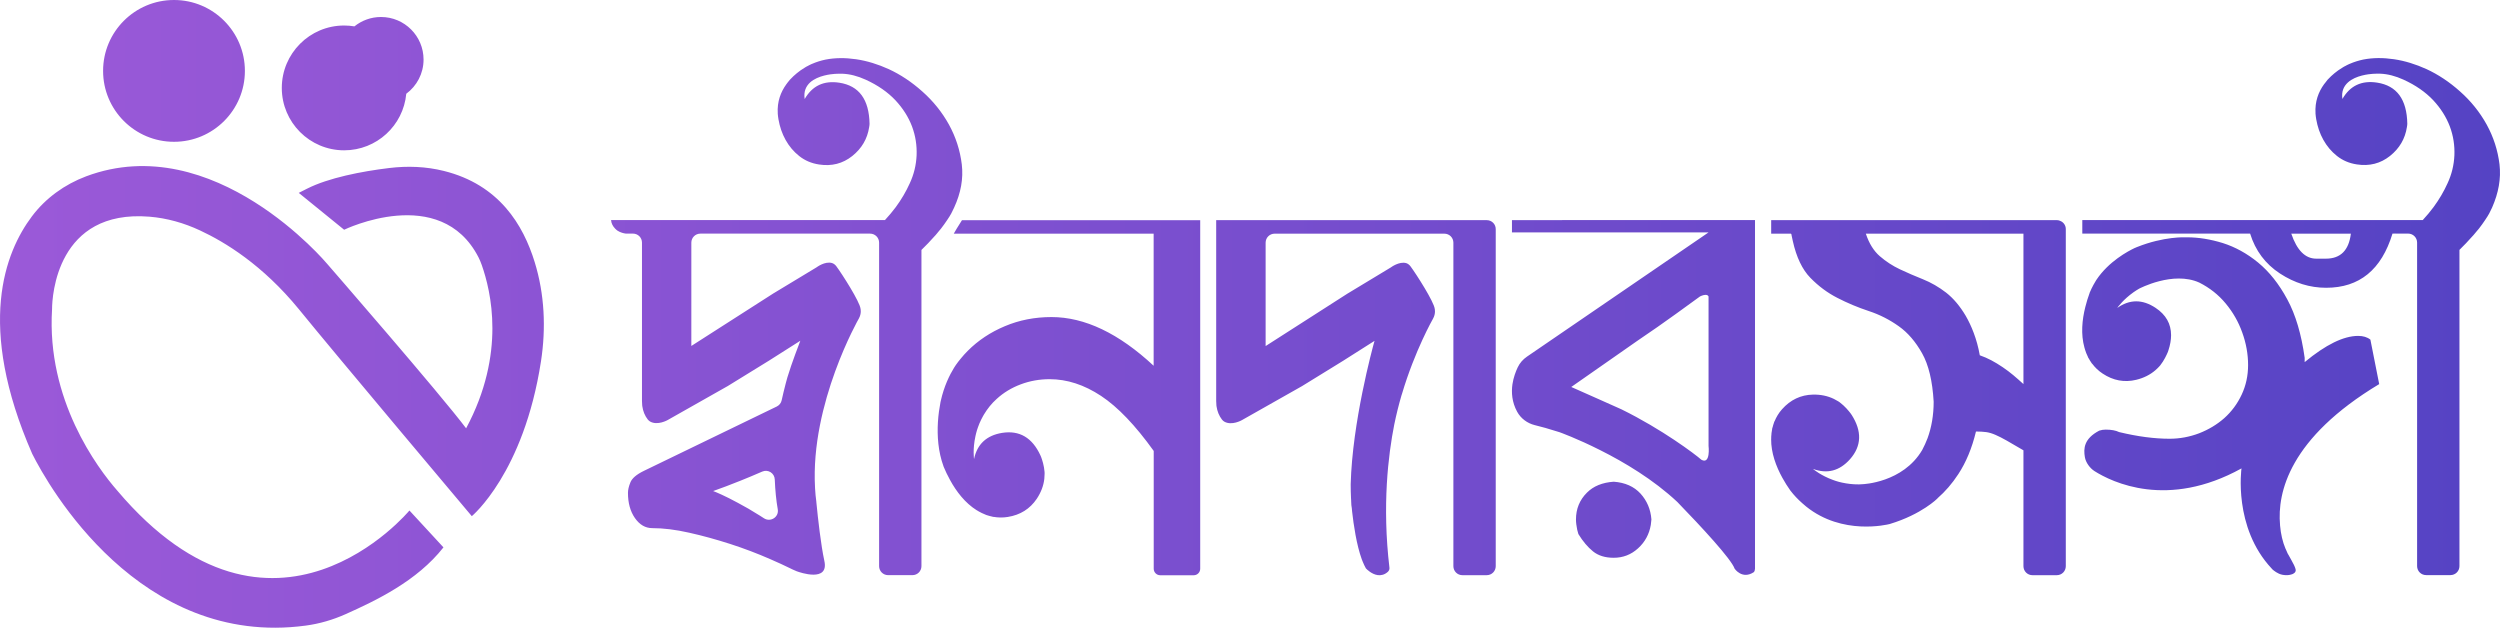 <?xml version="1.0" encoding="utf-8"?>
<!-- Generator: Adobe Illustrator 26.0.1, SVG Export Plug-In . SVG Version: 6.00 Build 0)  -->
<svg version="1.1" id="Layer_1" xmlns="http://www.w3.org/2000/svg" xmlns:xlink="http://www.w3.org/1999/xlink" x="0px" y="0px"
	 viewBox="0 0 610.37 153.25" style="enable-background:new 0 0 610.37 153.25;" xml:space="preserve">
<style type="text/css">
	.st0{fill:url(#SVGID_1_);}
	.st1{fill:#5543C4;}
	.st2{fill:#9B59D8;}
</style>
<linearGradient id="SVGID_1_" gradientUnits="userSpaceOnUse" x1="2.503968e-03" y1="76.627" x2="610.367" y2="76.627">
	<stop  offset="0" style="stop-color:#9B59D8"/>
	<stop  offset="1" style="stop-color:#5543C4"/>
</linearGradient>
<path class="st0" d="M99.19,22.89c-0.72,7.75-7.23,13.81-15.16,13.81c-8.41,0-15.23-6.82-15.23-15.23S75.61,6.23,84.02,6.23
	c0.85,0,1.69,0.07,2.51,0.21c1.78-1.43,4.03-2.29,6.49-2.29c5.74,0,10.39,4.65,10.39,10.39C103.41,17.97,101.75,20.99,99.19,22.89z
	 M59.79,17.31C59.79,7.75,52.04,0,42.48,0S25.17,7.75,25.17,17.31s7.75,17.31,17.31,17.31S59.79,26.87,59.79,17.31z M7.86,110.79
	c3.97,7.93,26.22,47.4,66.78,41.95c3.37-0.45,6.63-1.41,9.73-2.79c7.52-3.37,17.44-8.09,23.9-16.31l-8.14-8.82l-0.12-0.13
	l-0.05-0.05c0,0-33.24,40.16-71.32-4.85c-4.85-5.54-17.31-22.16-15.93-44.32c0-3.17,1.16-24.39,23.76-22.57
	c4.3,0.35,8.48,1.54,12.39,3.37c6.08,2.83,15.26,8.41,24.09,19.2c9,11.08,42.24,50.55,42.24,50.55s12.68-10.48,16.89-37.81
	c1.25-8.09,0.88-16.4-1.54-24.23c-2.8-9.08-8.66-18.89-22.18-22.25c-4.36-1.09-8.88-1.25-13.34-0.71c-6.8,0.82-14.87,2.42-20,5.02
	h-0.01l-2.07,1.05l11.08,9c0,0,23.49-11.41,32.81,6.74c0.31,0.61,0.57,1.25,0.8,1.9c2.2,6.3,5.98,21.53-3.83,39.84
	c-6.23-8.31-33.93-40.16-33.93-40.16S52.24,31.36,21.03,43.05c-5.24,1.97-9.89,5.31-13.25,9.79C1.24,61.56-5.87,79.4,7.86,110.79z
	 M393.99,117.61c-2.77,0.19-4.96,1.08-6.54,2.67c-1.79,1.78-2.68,3.97-2.68,6.54c0,0.39,0.03,0.8,0.08,1.19
	c0.05,0.39,0.12,0.84,0.22,1.33l0.29,1.05c1.09,1.78,2.28,3.19,3.57,4.23s2.97,1.56,5.05,1.56c2.28,0,4.26-0.77,5.94-2.3
	c1.69-1.53,2.73-3.44,3.12-5.72l0.15-1.34c-0.19-2.48-1.09-4.58-2.67-6.32C398.93,118.78,396.76,117.81,393.99,117.61z
	 M218.39,53.75L218.39,53.75z M234.82,40.14c-0.42-3.45-1.47-6.69-3.14-9.73c-1.68-3.03-3.85-5.73-6.48-8.06
	c-2.64-2.36-5.39-4.17-8.21-5.47c-2.62-1.19-5.26-2.01-7.93-2.41c-2.67-0.39-5.16-0.38-7.51,0.08c-1.14,0.24-2.22,0.58-3.24,1.02
	c0,0-0.07,0.03-0.2,0.08c-0.13,0.06-0.34,0.14-0.56,0.27c-0.11,0.06-0.21,0.11-0.31,0.17c-0.11,0.04-0.24,0.13-0.36,0.18
	c-0.08,0.06-0.2,0.11-0.28,0.17c-0.31,0.2-0.65,0.41-0.98,0.63c-0.1,0.06-0.21,0.14-0.31,0.21c0,0.01-0.01,0.01-0.01,0.03
	c-0.01,0-0.03,0-0.03,0v0.01c-0.24,0.18-0.48,0.35-0.73,0.56c-0.55,0.45-1.11,0.97-1.67,1.57c-0.01,0.03-0.03,0.06-0.06,0.07
	c-0.15,0.2-0.31,0.39-0.48,0.59c-0.13,0.17-0.25,0.35-0.38,0.51c-1.31,1.82-2.25,4.17-2.06,7.1c-0.01,0.01-0.01,0.01-0.01,0.03
	s0.01,0.03,0.01,0.04c0.03,0.45,0.1,0.9,0.17,1.35c0.32,1.82,0.88,3.48,1.74,5.02c0.86,1.54,1.95,2.85,3.33,3.94
	s2.98,1.78,4.84,2.06c3.09,0.48,5.78-0.22,8.1-2.06c2.32-1.85,3.69-4.2,4.13-7.03l0.07-0.46c0.03-0.13,0.03-0.25,0.03-0.36
	c-0.1-5.98-2.57-9.32-7.38-10.06c-3.79-0.58-6.61,0.76-8.46,3.99c-0.29-1.87,0.34-3.14,1.33-4.06c1.92-1.73,5.21-2.03,5.99-2.08
	c0.04,0,0.11-0.01,0.17-0.01c0.56-0.04,1.14-0.04,1.74-0.03c1.82,0.07,3.71,0.56,5.66,1.45c2.99,1.36,5.4,3.05,7.26,5.02
	c1.85,1.98,3.2,4.13,4.06,6.4c0.86,2.3,1.21,4.65,1.12,7.03c-0.11,2.41-0.66,4.69-1.67,6.85c-0.91,2.02-2.05,3.96-3.42,5.82
	c-0.8,1.07-1.68,2.12-2.64,3.16h-66.87c0.06,0.79,0.41,1.49,1.02,2.11c0.1,0.1,0.2,0.2,0.31,0.29h0.01
	c0.07,0.07,0.14,0.13,0.21,0.17c0.03,0.01,0.04,0.03,0.07,0.04c0.17,0.11,0.32,0.2,0.51,0.28c0,0,0,0,0.01,0
	c0.74,0.34,1.47,0.41,1.47,0.41h1.74c1.22,0,2.2,0.98,2.2,2.2v38.65c0.01,0.28,0.01,0.55,0.04,0.8c0,0.08,0,0.15,0.01,0.24
	c0.01,0.08,0.01,0.17,0.03,0.25c0.18,1.25,0.62,2.33,1.33,3.24c0.15,0.18,0.34,0.36,0.55,0.49c1.84,1.07,4.31-0.35,4.31-0.35
	l14.58-8.25h0.01l10.16-6.26l0.17-0.11l7.47-4.74c-0.13,0.36-2.08,5.35-3.17,8.98v0.01c-0.1,0.32-0.18,0.66-0.27,0.98
	c-0.06,0.18-0.1,0.35-0.14,0.52c-0.36,1.39-0.69,2.75-0.98,4.07c-0.14,0.65-0.58,1.19-1.18,1.49l-32.48,15.73
	c-1.8,0.88-2.88,1.82-3.27,2.81c-0.41,1-0.59,1.84-0.59,2.54c0,2.47,0.56,4.52,1.7,6.16c1.14,1.63,2.55,2.46,4.24,2.46
	c2.68,0,5.67,0.36,8.98,1.11c3.33,0.74,6.67,1.67,10.03,2.75c3.37,1.09,6.64,2.33,9.81,3.72c1.78,0.77,3.45,1.54,5,2.3
	c0,0,0.13,0.07,0.34,0.17c0.1,0.04,0.2,0.08,0.32,0.14c0.2,0.08,0.42,0.2,0.66,0.29c0.06,0.03,0.11,0.06,0.17,0.07
	c0,0,0.01,0,0.04,0.01c0.56,0.21,7.87,2.79,6.65-2.6c-0.84-3.9-1.54-10.16-1.94-14.24c0-0.06-0.01-0.11-0.01-0.17
	c-0.15-1.07-0.25-2.15-0.31-3.23c0-0.07,0-0.14-0.01-0.21c-1.16-20.6,10.69-41.27,10.69-41.27c0.72-1.28,0.42-2.41,0.42-2.41
	c-0.18-1.7-4.46-8.42-5.91-10.37c-0.27-0.36-0.63-0.66-1.07-0.79c-1.73-0.49-3.75,1.05-3.75,1.05l-10.46,6.32h-0.01l-20.11,12.88
	V59.24c0-1.22,0.98-2.2,2.2-2.2h41.44c1.22,0,2.2,0.98,2.2,2.2v78.98c0,1.22,0.98,2.2,2.2,2.2h5.94c1.22,0,2.2-0.98,2.2-2.2v-77.2
	c1.04-1.01,2.2-2.2,3.35-3.51c0.01,0,0.01,0,0.01,0c0.13-0.15,0.27-0.31,0.39-0.46c0.18-0.21,0.36-0.42,0.53-0.65
	c0.11-0.13,0.24-0.27,0.35-0.41c0.06-0.07,0.1-0.14,0.17-0.21c0.52-0.67,1.01-1.35,1.46-2.03c0.22-0.32,0.42-0.63,0.62-0.95
	c0.03-0.06,0.07-0.13,0.1-0.18c0.08-0.11,0.14-0.22,0.21-0.35c0.01-0.03,0.03-0.06,0.06-0.1c0.27-0.55,0.52-1.04,0.72-1.47
	C234.6,47.1,235.23,43.59,234.82,40.14z M186.53,126.54c-0.32-0.21-0.66-0.42-0.98-0.63c-1.98-1.24-3.76-2.29-5.36-3.12
	c-1.57-0.86-2.92-1.52-4-2.02c-1.09-0.49-1.78-0.79-2.08-0.88c1.96-0.69,4.2-1.53,6.68-2.53c1.64-0.66,3.41-1.39,5.3-2.22
	c1.42-0.63,3.02,0.38,3.07,1.94c0.11,2.69,0.35,5.11,0.73,7.27C190.22,126.23,188.13,127.57,186.53,126.54z M234.87,53.75
	c-1.02,1.57-1.67,2.71-2.01,3.3h48.8V89.3c-8.52-7.93-16.84-11.89-24.95-11.89c-4.07,0-7.86,0.74-11.38,2.23
	c-3.51,1.47-6.53,3.48-9.05,6.01c-0.6,0.6-1.19,1.25-1.73,1.92c-0.42,0.49-0.8,1.01-1.18,1.54c-0.14,0.2-0.29,0.44-0.45,0.69
	c-1.07,1.74-2.43,4.46-3.24,8.1c-0.01,0.08-0.04,0.17-0.06,0.27c-0.27,1.4-0.52,3.07-0.63,4.88v0.01c-0.2,3.34,0.04,7.19,1.38,10.83
	c0,0.01,0.01,0.03,0.01,0.04c0.44,1.05,0.95,2.15,1.56,3.24c1.54,2.83,3.68,5.63,6.51,7.4c0.01,0,0.01,0.01,0.03,0.01
	c0.35,0.22,0.7,0.42,1.08,0.6c0.04,0.03,0.08,0.04,0.13,0.07c0.28,0.14,0.58,0.27,0.87,0.38c0.08,0.03,0.15,0.07,0.22,0.1
	c0.18,0.07,0.38,0.11,0.56,0.17c0.1,0.03,0.18,0.06,0.28,0.08c0.22,0.07,0.45,0.13,0.69,0.17c0.07,0.03,0.15,0.04,0.22,0.07
	c0.01-0.01,0.01-0.01,0.03-0.03c1.11,0.2,2.26,0.22,3.47,0.03c3.09-0.49,5.43-1.98,7.09-4.43c1.04-1.56,1.66-3.19,1.85-4.88
	c0.04-0.41,0.07-0.83,0.07-1.25c0-0.14,0-0.28-0.01-0.42c-0.11-1.54-0.59-2.99-0.84-3.66c-0.08-0.21-0.14-0.35-0.17-0.39
	c0-0.01,0-0.01,0-0.01c-2.01-4.34-5.12-6.16-9.36-5.49c-3.79,0.62-6.08,2.74-6.85,6.39c0,0-0.36-2.37,0.34-5.57
	c0.1-0.52,0.25-1.01,0.39-1.52c0.08-0.24,0.17-0.49,0.25-0.73c0.11-0.31,0.22-0.62,0.35-0.91s0.28-0.6,0.42-0.91
	c0.13-0.25,0.25-0.51,0.39-0.74c0.08-0.15,0.17-0.32,0.27-0.48c0.86-1.43,1.88-2.71,3.12-3.82c1.67-1.53,3.63-2.72,5.87-3.56
	c2.23-0.84,4.58-1.26,7.06-1.26c4.25,0,8.43,1.36,12.55,4.08c4.11,2.72,8.39,7.2,12.86,13.44v28.76c0,0.88,0.72,1.59,1.59,1.59h8.17
	c0.87,0,1.59-0.7,1.59-1.59v-85.1h-58.16V53.75z M362.99,53.75h-66.06V97.9c0.01,0.28,0.01,0.55,0.04,0.8c0,0.08,0,0.15,0.01,0.24
	c0.01,0.08,0.01,0.17,0.03,0.25c0.18,1.23,0.62,2.32,1.32,3.23c0.15,0.2,0.35,0.38,0.56,0.51c1.84,1.07,4.31-0.35,4.31-0.35
	l14.58-8.25h0.01l10.16-6.26l0.17-0.11l7.47-4.74c0,0-0.01,0.04-0.04,0.14c-0.48,1.71-5.39,19.77-5.78,34.88
	c0,1.14,0.03,2.27,0.08,3.42c0,0.08,0.01,0.24,0.03,0.44c0,0.08,0.01,0.18,0.01,0.29c0,0.28,0.03,0.56,0.04,0.84v0.06
	c0.01,0.18,0.04,0.36,0.08,0.55c0.01,0.06,0.01,0.11,0.03,0.18c0.03,0.28,0.06,0.58,0.08,0.88c0.36,3.2,1.07,8.1,2.36,11.66
	c0.08,0.2,0.15,0.41,0.24,0.6c0.24,0.58,0.49,1.12,0.76,1.6c0,0,0,0,0.01,0.01c0.04,0.06,0.17,0.17,0.35,0.34
	c0.66,0.59,2.12,1.66,3.68,1.23c0.44-0.1,0.88-0.34,1.32-0.73c0.29-0.27,0.45-0.65,0.39-1.02c-1.8-15.17-0.29-27.55,1.18-34.95
	c0.51-2.48,1.11-4.88,1.77-7.14c0.07-0.2,0.1-0.29,0.1-0.29c3.17-10.69,7.59-18.4,7.59-18.4c0.72-1.28,0.42-2.41,0.42-2.41
	c-0.18-1.7-4.46-8.42-5.91-10.37c-0.27-0.36-0.62-0.66-1.05-0.79c-1.73-0.49-3.76,1.05-3.76,1.05l-10.46,6.32h-0.01L309,84.49V59.25
	c0-1.22,0.98-2.2,2.2-2.2h41.44c1.22,0,2.2,0.98,2.2,2.2v78.98c0,1.22,0.98,2.2,2.2,2.2h5.94c1.22,0,2.2-0.98,2.2-2.2V55.96
	C365.2,54.74,364.22,53.75,362.99,53.75z M503.22,54.03c-0.31-0.18-0.67-0.28-1.05-0.28h-69.74v3.3h4.84
	c0.1,0.1,0.15,0.25,0.15,0.45l0.29,1.35c0.88,3.96,2.32,6.96,4.29,8.98c1.98,2.03,4.17,3.66,6.6,4.9c2.43,1.25,4.97,2.32,7.63,3.2
	c2.68,0.88,5.12,2.13,7.35,3.72c2.22,1.57,4.11,3.78,5.7,6.61c1.59,2.82,2.53,6.75,2.82,11.82c0,3.27-0.51,6.23-1.49,8.91
	c-0.38,1.01-0.83,1.96-1.31,2.88c-4.72,8.01-14.51,8.34-14.51,8.34c-0.56,0.06-1.14,0.06-1.71,0.04c-0.18,0-0.36-0.01-0.55-0.03
	c-0.27-0.01-0.55-0.04-0.83-0.07c-0.34-0.04-0.69-0.08-1-0.14c-0.32-0.04-0.65-0.11-0.95-0.18c-0.25-0.06-0.51-0.13-0.76-0.18
	c-0.51-0.15-1-0.28-1.49-0.48c-2.88-1.05-4.66-2.51-4.87-2.69c3.49,1.29,6.5,0.49,9.05-2.37c2.83-3.21,2.96-6.82,0.38-10.85
	c0,0,0,0-0.01,0c-0.01-0.04-0.1-0.17-0.24-0.35c-0.44-0.58-1.39-1.75-2.64-2.68c-0.11-0.08-0.22-0.15-0.35-0.24
	c-0.35-0.22-0.73-0.42-1.09-0.6c-1.53-0.74-3.24-1.09-5.11-1.05c-2.96,0.07-5.47,1.25-7.55,3.59c-0.81,0.91-1.4,1.91-1.82,2.95
	c-0.03,0-0.03,0-0.04,0.01c-0.01,0.07-0.06,0.14-0.07,0.22c-0.08,0.22-0.15,0.44-0.22,0.67c-0.03,0.08-0.04,0.18-0.07,0.28
	c-0.06,0.18-0.13,0.36-0.17,0.56c-0.01,0.07-0.01,0.15-0.03,0.24c-0.07,0.31-0.11,0.63-0.15,0.94v0.14
	c-0.06,0.42-0.07,0.83-0.07,1.24c-0.01,0.01-0.01,0.01-0.01,0.01v0.01c-0.03,3.35,1.19,6.65,2.75,9.47c0.6,1.09,1.25,2.12,1.91,3.05
	c0.01,0.01,0.01,0.03,0.03,0.04c0.87,1.14,1.85,2.16,2.88,3.07c0.32,0.29,0.65,0.58,0.98,0.84c8.83,7.1,19.77,4.42,20.39,4.27
	c0.01-0.01,0.03-0.01,0.03-0.01c7.82-2.36,11.66-6.26,11.66-6.26v-0.03c1.85-1.61,3.55-3.56,5.07-5.89
	c1.88-2.86,3.33-6.33,4.31-10.4c0.98,0,1.84,0.06,2.53,0.15c0.69,0.1,1.43,0.32,2.23,0.67c0.79,0.34,1.71,0.81,2.75,1.4
	c1.04,0.59,2.4,1.39,4.08,2.37v28.29c0,1.22,0.98,2.2,2.2,2.2h5.94c1.22,0,2.2-0.98,2.2-2.2V55.95
	C504.37,55.11,503.9,54.39,503.22,54.03z M494.02,93.77c-1.87-1.68-3.07-2.76-5.05-4.11c-1.98-1.33-3.62-2.22-5.61-2.92
	c-0.69-3.96-2.06-7.26-3.44-9.64c-1.4-2.36-2.98-4.24-4.76-5.64c-1.8-1.39-3.68-2.47-5.66-3.27c-1.98-0.79-3.86-1.6-5.64-2.44
	c-1.78-0.84-3.42-1.91-4.91-3.2s-2.62-3.12-3.41-5.5h38.48V93.77z M575.75,82.01c-3.56,0-7.92,2.13-13.07,6.4v-1.05
	c-0.8-5.74-2.2-10.5-4.24-14.26c-2.02-3.76-4.41-6.76-7.13-9c-2.72-2.23-5.6-3.8-8.62-4.76c-3.03-0.93-5.92-1.4-8.7-1.4
	c-0.13,0-0.24,0.01-0.36,0.01l-0.03-0.01c0,0-5.23-0.28-11.89,2.39l-0.03,0.01c-0.04,0.01-0.15,0.07-0.32,0.14
	c-0.06,0.03-0.13,0.06-0.2,0.08c-1.6,0.76-6.32,3.26-9.32,7.75c-0.07,0.13-0.15,0.24-0.22,0.36c-0.36,0.59-0.7,1.21-1.01,1.85
	c-0.06,0.11-0.11,0.24-0.15,0.35l-0.01,0.01c-0.08,0.2-0.18,0.39-0.27,0.6c0,0.03,0,0.04-0.01,0.06c-0.39,1.07-0.76,2.22-1.05,3.42
	c-0.79,3.13-1.12,6.64-0.22,9.87c0.01,0,0,0.01,0.01,0.03c0.11,0.39,0.22,0.79,0.38,1.18l0.04,0.13c0.13,0.29,0.24,0.59,0.39,0.87
	c0.03,0.08,0.06,0.15,0.08,0.22c0.1,0.18,0.21,0.34,0.31,0.51c0.06,0.08,0.1,0.17,0.14,0.25c0.13,0.21,0.25,0.39,0.39,0.59
	c0.03,0.07,0.1,0.14,0.13,0.2c0.01,0.01,0.01,0.01,0.04,0c0.67,0.9,1.5,1.71,2.53,2.39c2.6,1.73,5.33,2.22,8.21,1.53
	c1.82-0.44,3.38-1.22,4.67-2.33c0.31-0.27,0.62-0.56,0.9-0.87c0.1-0.11,0.2-0.21,0.28-0.31c0.97-1.22,1.59-2.61,1.87-3.27
	c0.08-0.21,0.13-0.36,0.14-0.41c0.44-1.33,0.65-2.57,0.65-3.7c0-2.78-1.26-5-3.79-6.68c-3.21-2.12-6.32-2.12-9.36,0.03
	c0.15-0.22,1.5-2.09,4.01-3.86c0.42-0.31,0.87-0.56,1.32-0.84c0,0,8.29-4.41,14.72-1.49c2.53,1.28,4.66,2.96,6.41,5.07
	c1.78,2.13,3.14,4.51,4.07,7.13c0.95,2.62,1.42,5.28,1.42,7.94c0,2.58-0.52,4.98-1.56,7.2c-1.04,2.23-2.46,4.14-4.24,5.74
	c-1.78,1.57-3.85,2.81-6.16,3.71c-2.33,0.88-4.73,1.33-7.21,1.33c-3.66,0-7.78-0.53-12.32-1.63c-0.8-0.39-1.88-0.6-3.27-0.6
	c-0.56,0-1.08,0.08-1.57,0.25h-0.01c-3.76,1.97-3.86,4.38-3.51,6.47c0.22,1.31,1.22,2.69,2.35,3.41c4.31,2.72,17.82,9.33,35.89-0.66
	c0,0-2.08,14.4,7.38,24.46c0,0,0.07,0.07,0.18,0.2c0,0,0.01,0.01,0.04,0.04l0.01,0.01c0.24,0.21,1.25,1.04,2.29,1.24
	c0,0,1.22,0.31,2.32-0.07c0.05-0.01,0.12-0.04,0.21-0.07c0.02-0.01,0.03-0.01,0.05-0.02c0.13-0.06,0.28-0.14,0.42-0.26
	c0.01-0.01,0.02-0.01,0.04-0.02c0,0,0,0-0.01,0c0.23-0.2,0.39-0.5,0.27-0.93c-0.15-0.56-0.51-1.32-1.09-2.32
	c-0.22-0.38-0.45-0.79-0.66-1.19c0,0-0.01-0.03-0.06-0.08c-0.04-0.08-0.07-0.15-0.13-0.24c-0.11-0.24-0.29-0.62-0.49-1.12
	c-0.01-0.01-0.03-0.03-0.03-0.04c-0.7-1.67-1.14-3.55-1.32-5.63c0-0.07,0-0.13-0.01-0.18c-0.7-7.92,2.3-21.19,24.21-34.36
	l-2.15-10.86C577.94,82.3,576.94,82.01,575.75,82.01z M417.15,53.73L417.15,53.73l-47.06,0.01h-0.83h-0.12v3h0.12l0,0h47.88
	l-44.33,30.33c-0.97,0.66-1.75,1.54-2.26,2.61c-0.49,1.04-1.04,2.47-1.29,4.13c-0.29,2.02-0.13,4.38,1.15,6.72
	c0.9,1.64,2.47,2.81,4.28,3.26c1.45,0.35,3.52,0.91,6.06,1.73c0,0,4.27,1.52,9.99,4.41c5.74,2.88,12.93,7.14,18.79,12.64
	c5.94,6.13,13.15,13.91,13.98,16.28c0,0,1.85,2.75,4.73,0.81c0.15-0.24,0.24-0.52,0.24-0.83v-85.1
	C428.48,53.73,417.15,53.73,417.15,53.73z M415.38,112.24c-1.47-1.31-9.6-7.44-19.52-12.31c-1.91-0.86-3.75-1.67-5.38-2.4
	c-0.1-0.04-0.18-0.08-0.28-0.13h-0.01c-3.68-1.64-6.3-2.79-6.57-2.92l16.18-11.3c3.37-2.27,6.48-4.45,9.36-6.53
	c2.09-1.5,4.03-2.91,5.89-4.27c0,0,0.74-0.39,1.36-0.39c0.32,0,0.59,0.1,0.73,0.39v36.48C417.15,108.87,417.67,113.52,415.38,112.24
	z M610.25,40.13c-0.42-3.45-1.47-6.69-3.14-9.73c-1.68-3.03-3.85-5.73-6.48-8.06c-2.64-2.36-5.39-4.17-8.21-5.47
	c-2.62-1.19-5.26-2.01-7.93-2.41c-2.67-0.39-5.16-0.38-7.51,0.08c-1.14,0.24-2.22,0.58-3.24,1.02c0,0-0.07,0.03-0.2,0.08
	c-0.13,0.06-0.34,0.14-0.56,0.27c-0.11,0.06-0.21,0.11-0.31,0.17c-0.11,0.04-0.24,0.13-0.36,0.18c-0.08,0.06-0.2,0.11-0.28,0.17
	c-0.31,0.2-0.65,0.41-0.98,0.63c-0.1,0.06-0.21,0.14-0.31,0.21c0,0.01-0.01,0.01-0.01,0.03c-0.01,0-0.03,0-0.03,0v0.01
	c-0.24,0.18-0.48,0.35-0.73,0.56c-0.55,0.45-1.11,0.97-1.67,1.57c-0.01,0.03-0.03,0.06-0.06,0.07c-0.15,0.21-0.31,0.41-0.46,0.6
	c-0.14,0.17-0.27,0.35-0.39,0.49c-1.31,1.82-2.25,4.17-2.06,7.1c-0.01,0.01-0.01,0.01-0.01,0.03s0.01,0.03,0.01,0.04
	c0.03,0.45,0.1,0.9,0.17,1.35c0.32,1.82,0.88,3.48,1.74,5.02s1.95,2.85,3.33,3.94s2.98,1.78,4.84,2.06c3.09,0.48,5.78-0.22,8.1-2.06
	c2.32-1.85,3.69-4.2,4.13-7.03l0.07-0.46c0.03-0.13,0.03-0.25,0.03-0.36c-0.1-5.98-2.57-9.32-7.38-10.06
	c-3.79-0.58-6.61,0.76-8.46,3.99c-0.29-1.85,0.35-3.13,1.35-4.04c1.91-1.74,5.19-2.03,5.98-2.09c0.04,0,0.11-0.01,0.17-0.01
	c0.56-0.04,1.14-0.04,1.74-0.03c1.82,0.07,3.71,0.56,5.66,1.45c2.99,1.36,5.4,3.05,7.26,5.02c1.85,1.98,3.2,4.13,4.06,6.4
	c0.86,2.3,1.21,4.65,1.12,7.03c-0.11,2.41-0.66,4.69-1.67,6.85c-0.91,2.02-2.05,3.96-3.42,5.82c-0.8,1.08-1.68,2.13-2.64,3.17H588
	l0,0h-79.21h-0.38h-0.02v3.3h0.02l0,0h40.95c1.29,4.17,3.72,7.41,7.28,9.74c3.56,2.33,7.33,3.49,11.28,3.49
	c8.13,0,13.52-4.41,16.2-13.23h0.45c0.09,0,0.17-0.02,0.26-0.02v0.02h3.1c1.22,0,2.2,0.98,2.2,2.2v78.98c0,1.22,0.98,2.2,2.2,2.2
	h5.94c1.22,0,2.2-0.98,2.2-2.2v-77.2c1.02-1.01,2.19-2.2,3.34-3.52c0.01,0,0.01,0,0.01,0c0.31-0.36,0.63-0.72,0.93-1.11
	c0.11-0.13,0.24-0.27,0.35-0.41c0.06-0.07,0.1-0.14,0.17-0.21c0.52-0.67,1.01-1.35,1.46-2.03c0.22-0.32,0.42-0.63,0.62-0.95
	c0.03-0.06,0.07-0.13,0.1-0.18c0.08-0.11,0.14-0.22,0.21-0.35c0.01-0.03,0.03-0.06,0.06-0.1c0.27-0.55,0.52-1.04,0.72-1.47
	C610.02,47.09,610.65,43.59,610.25,40.13z M567.87,63.15h-2.37c-2.68,0-4.7-2.03-6.09-6.1h14.55
	C573.47,61.11,571.44,63.15,567.87,63.15z"/>
<rect x="-319.8" y="-354.17" class="st1" width="52.14" height="52.14"/>
<rect x="-238.59" y="-354.17" class="st2" width="52.14" height="52.14"/>
</svg>
